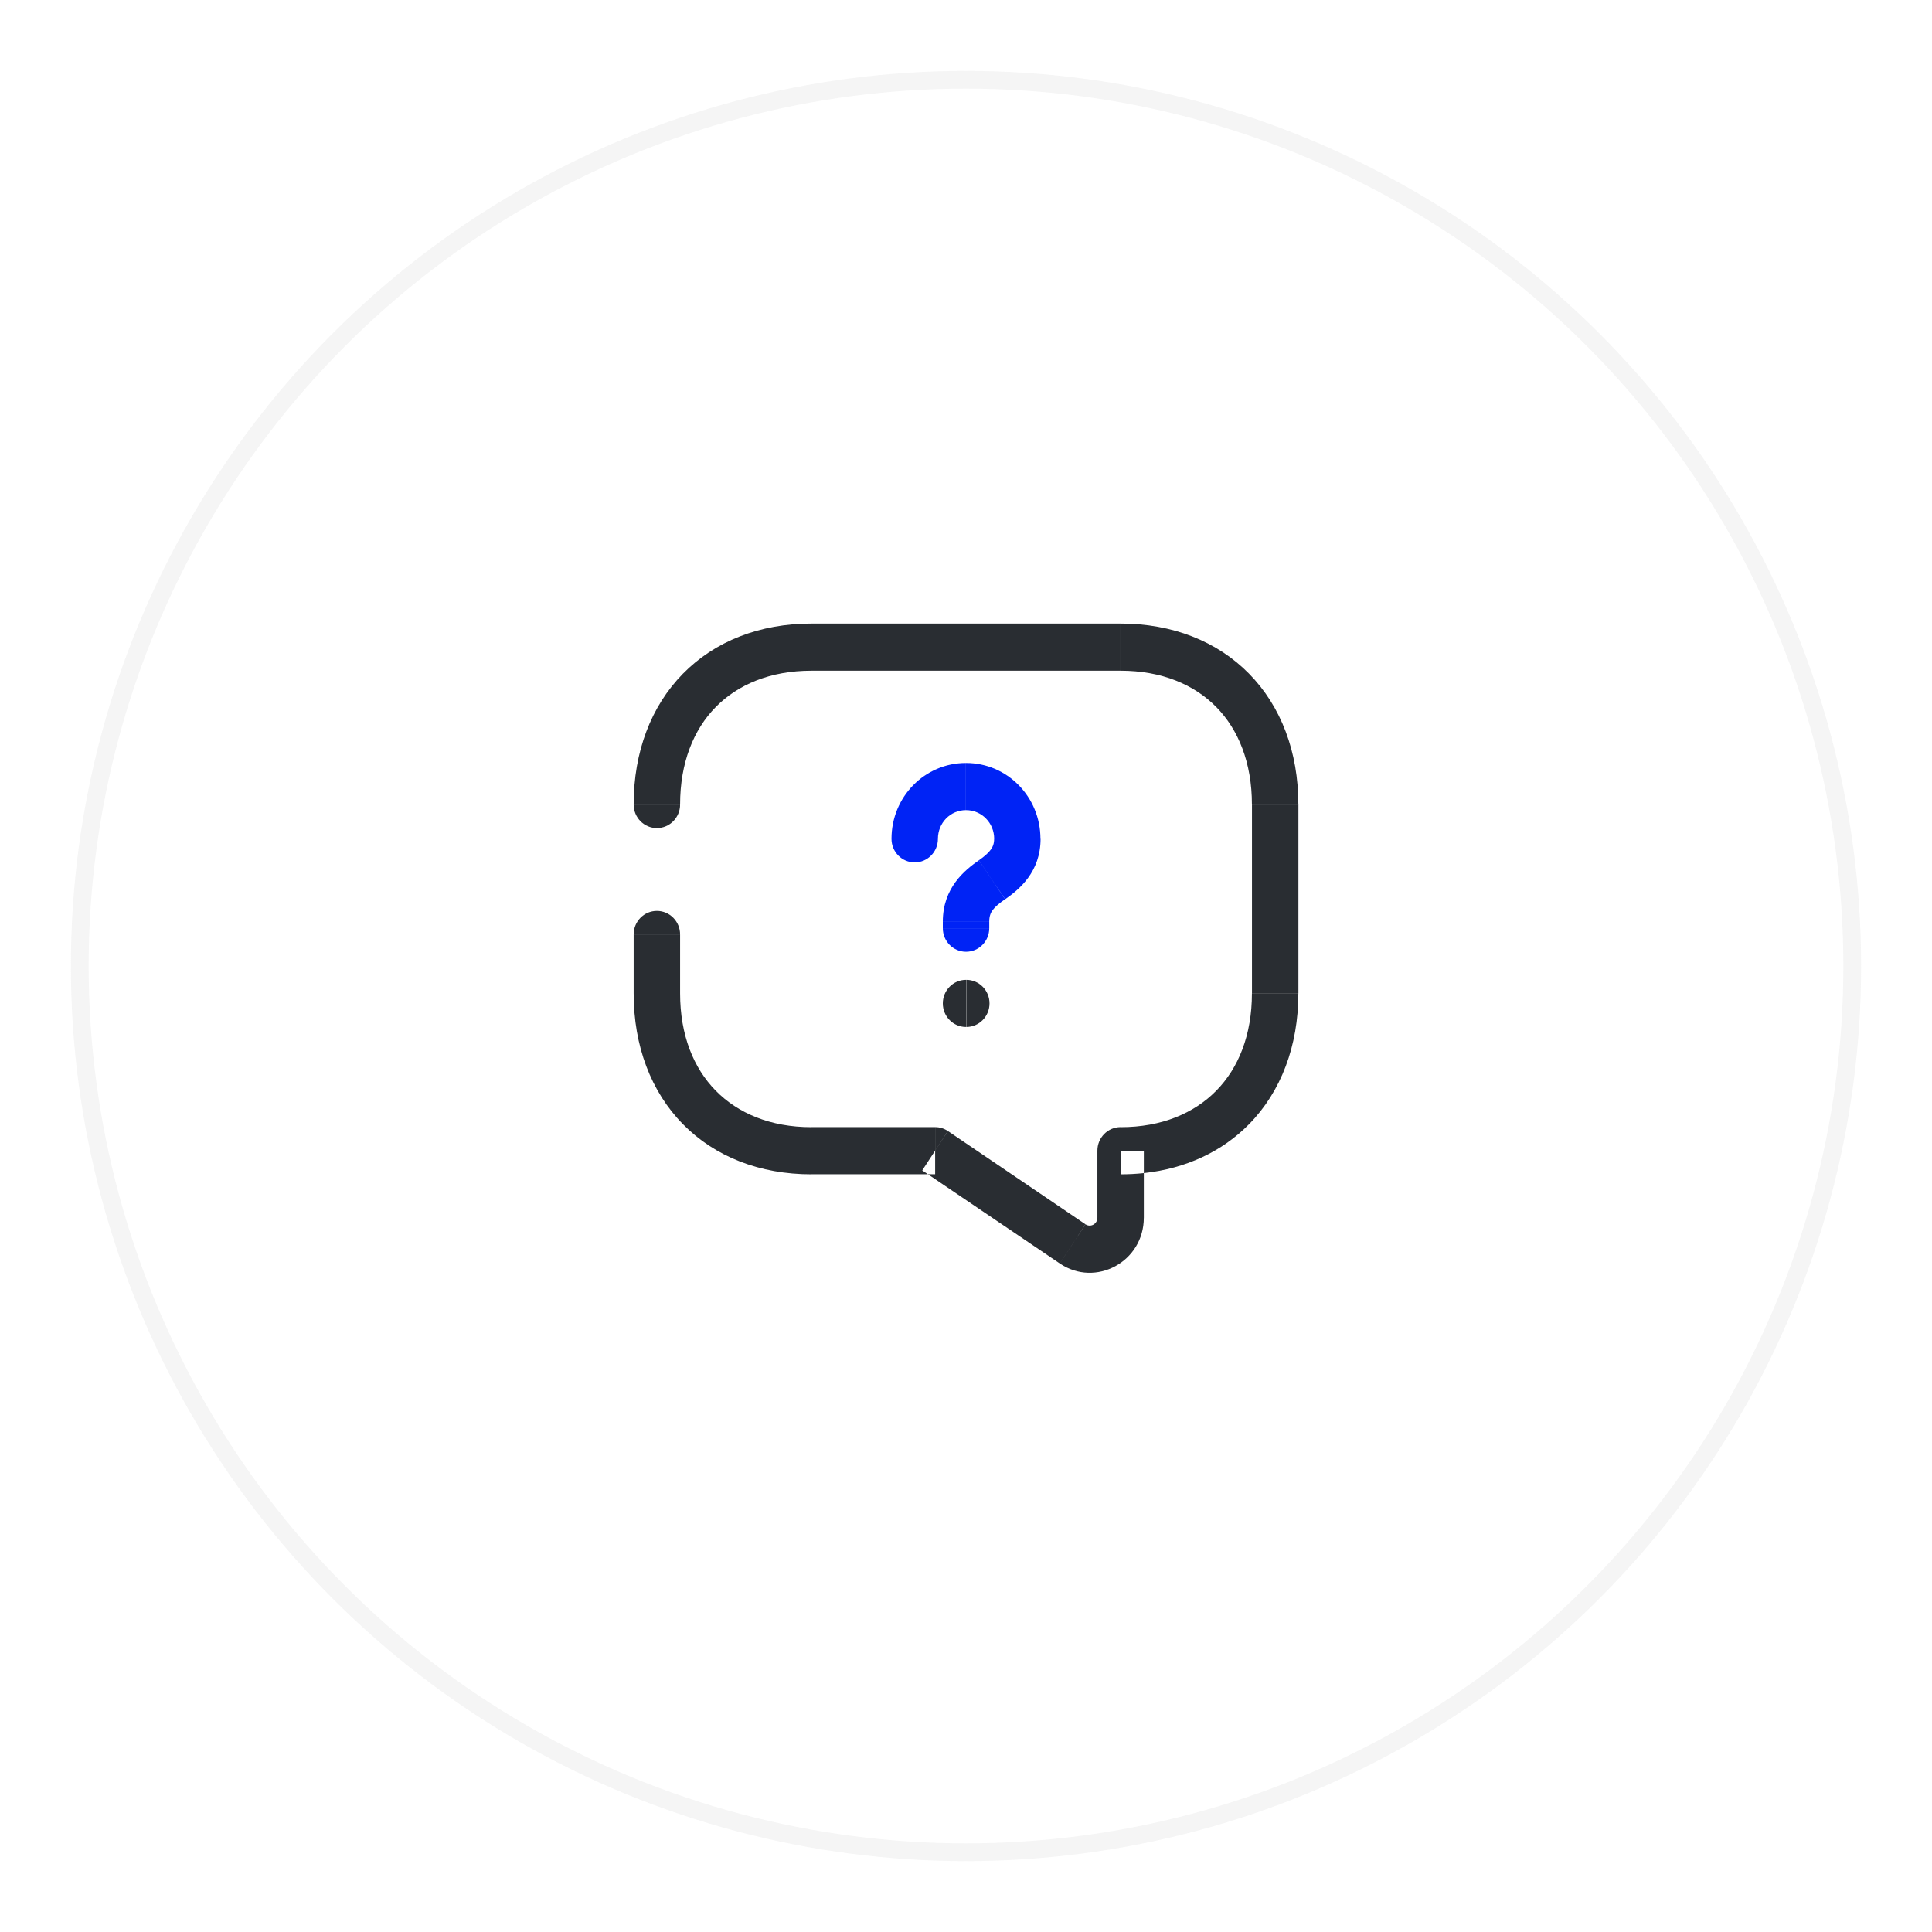 <svg xmlns="http://www.w3.org/2000/svg" xmlns:xlink="http://www.w3.org/1999/xlink" width="109" height="109" viewBox="0 0 109 109" fill="none">
<g opacity="0.8">
<g filter="url(#filter_20_6613)">
<circle cx="54.5" cy="52.5" r="50" stroke="rgba(242, 242, 242, 1)" stroke-width="1"      fill="#FFFFFF" >
</circle>
</g>
</g>
<path d="M63.219 37.84L45.78 37.84L45.78 35.18L63.219 35.18L63.219 37.84ZM70.471 38.01C68.666 36.173 66.134 35.18 63.221 35.18L63.221 37.84C65.54 37.84 67.373 38.62 68.621 39.89C69.869 41.16 70.631 43.029 70.631 45.39L70.634 45.39L70.634 56.039L73.254 56.039L73.254 45.389L73.251 45.389C73.251 42.424 72.275 39.847 70.471 38.01ZM73.251 45.389L70.634 45.389L70.634 45.39L73.251 45.39L73.251 45.389ZM35.75 45.39C35.75 46.125 36.338 46.719 37.06 46.719C37.782 46.719 38.37 46.125 38.37 45.39L35.75 45.39ZM38.37 45.389C38.37 43.029 39.132 41.16 40.38 39.89C41.628 38.62 43.461 37.84 45.779 37.84L45.779 35.18C42.866 35.18 40.334 36.173 38.53 38.01C36.726 39.847 35.75 42.424 35.75 45.389L38.37 45.389ZM37.06 51.391C36.337 51.391 35.75 51.986 35.75 52.721L38.37 52.721C38.37 51.986 37.782 51.391 37.06 51.391ZM38.37 56.043L38.37 52.723L35.75 52.723L35.75 56.043L38.37 56.043ZM38.53 63.423C40.334 65.26 42.866 66.253 45.78 66.253L45.78 66.249L52.352 66.249L59.791 71.282L60.638 69.991L60.57 70.097L59.792 71.283C61.806 72.65 64.532 71.194 64.532 68.703L61.912 68.703C61.912 69.052 61.531 69.267 61.243 69.074L61.247 69.068L61.237 69.068L61.236 69.069L53.481 63.812L52.759 64.918L52.759 64.915L53.476 63.809C53.262 63.665 53.016 63.59 52.759 63.589L52.759 64.915L52.756 64.919L52.756 63.589L45.779 63.589L45.779 63.593C43.461 63.593 41.628 62.803 40.38 61.533C39.132 60.263 38.37 58.404 38.37 56.043L35.75 56.043C35.75 59.009 36.725 61.586 38.53 63.423ZM61.243 69.074L61.242 69.073L60.57 70.097L60.517 70.178L61.243 69.074ZM61.236 69.069L61.241 69.072L60.638 69.991L61.236 69.069ZM52.759 64.918L52.759 66.249L52.352 66.249L52.031 66.032L52.759 64.918ZM45.779 63.593L45.78 63.593L45.78 66.249L45.779 66.249L45.779 63.593ZM70.471 63.423C72.275 61.586 73.251 59.009 73.251 56.043L70.631 56.043C70.631 58.404 69.869 60.263 68.621 61.533C67.374 62.803 65.541 63.593 63.223 63.593L63.223 63.589C62.5 63.589 61.913 64.184 61.913 64.919L63.221 64.919L63.221 64.921L61.913 64.921L61.913 68.701L64.533 68.701L64.533 66.184C66.894 65.929 68.943 64.979 70.471 63.423ZM64.533 66.184L64.533 64.921L63.221 64.921L63.221 66.253C63.668 66.253 64.105 66.23 64.533 66.184ZM63.221 64.919L63.223 64.919L63.223 63.593L63.221 63.593L63.221 64.919Z" fill-rule="evenodd"  fill="#292D32" >
</path>
<path d="M54.496 45.706C53.615 45.706 52.917 46.427 52.916 47.325L50.297 47.325C50.297 44.956 52.17 43.046 54.496 43.046L54.496 45.706ZM50.297 47.326L52.916 47.326C52.916 48.061 52.329 48.655 51.606 48.655C50.884 48.655 50.297 48.061 50.297 47.326ZM54.5 45.706L54.5 43.046C56.827 43.046 58.7 44.956 58.7 47.325L56.09 47.325C56.09 46.427 55.382 45.706 54.5 45.706ZM55.23 48.534C55.551 48.31 55.762 48.121 55.897 47.935C56.011 47.779 56.087 47.605 56.087 47.325L56.09 47.325L56.09 47.326L58.7 47.326L58.7 47.325L58.707 47.325C58.707 49.197 57.498 50.186 56.707 50.735L56.705 50.732C56.708 50.73 56.71 50.729 56.712 50.727L55.847 49.456L55.634 49.14L55.232 48.534L55.23 48.534ZM55.447 48.868L55.222 48.534L55.23 48.534C55.229 48.534 55.228 48.535 55.227 48.535L55.634 49.14L55.73 49.284L55.447 48.868ZM53.192 51.995C53.193 50.084 54.428 49.095 55.222 48.538L55.447 48.868L55.962 49.634L55.73 49.284L55.847 49.456L56.705 50.732C56.368 50.969 56.143 51.155 56.002 51.347C55.885 51.508 55.812 51.698 55.812 51.995L53.192 51.995ZM53.192 51.998L53.192 52.365L55.812 52.365L55.812 51.998L53.192 51.998ZM55.812 52.367C55.812 53.103 55.224 53.697 54.502 53.697C53.779 53.697 53.192 53.103 53.192 52.367L55.812 52.367Z" fill-rule="evenodd"  fill="#0023F5" >
</path>
<path d="M54.502 57.94C53.779 57.94 53.192 57.345 53.192 56.61C53.192 55.874 53.779 55.28 54.502 55.28L54.502 57.94ZM54.516 55.28C55.238 55.28 55.826 55.874 55.826 56.61C55.826 57.345 55.238 57.94 54.516 57.94L54.516 55.28Z" fill-rule="evenodd"  fill="#292D32" >
</path>
<defs>
<filter id="filter_20_6613" x="0" y="0" width="109" height="109" filterUnits="userSpaceOnUse" color-interpolation-filters="sRGB">
<feFlood flood-opacity="0" result="feFloodId_20_6613"/>
<feColorMatrix in="SourceAlpha" type="matrix" values="0 0 0 0 0 0 0 0 0 0 0 0 0 0 0 0 0 0 127 0" result="hardAlpha_20_6613"/>
<feOffset dx="0" dy="2"/>
<feGaussianBlur stdDeviation="2"/>
<feComposite in2="hardAlpha_20_6613" operator="out"/>
<feColorMatrix type="matrix" values="0 0 0 0 0 0 0 0 0 0 0 0 0 0 0 0 0 0 0.08 0"/>
<feBlend mode="normal" in2="feFloodId_20_6613" result="dropShadow_1_20_6613"/>
<feBlend mode="normal" in="SourceGraphic" in2="dropShadow_1_20_6613" result="shape_20_6613"/>
</filter>
</defs>
</svg>
